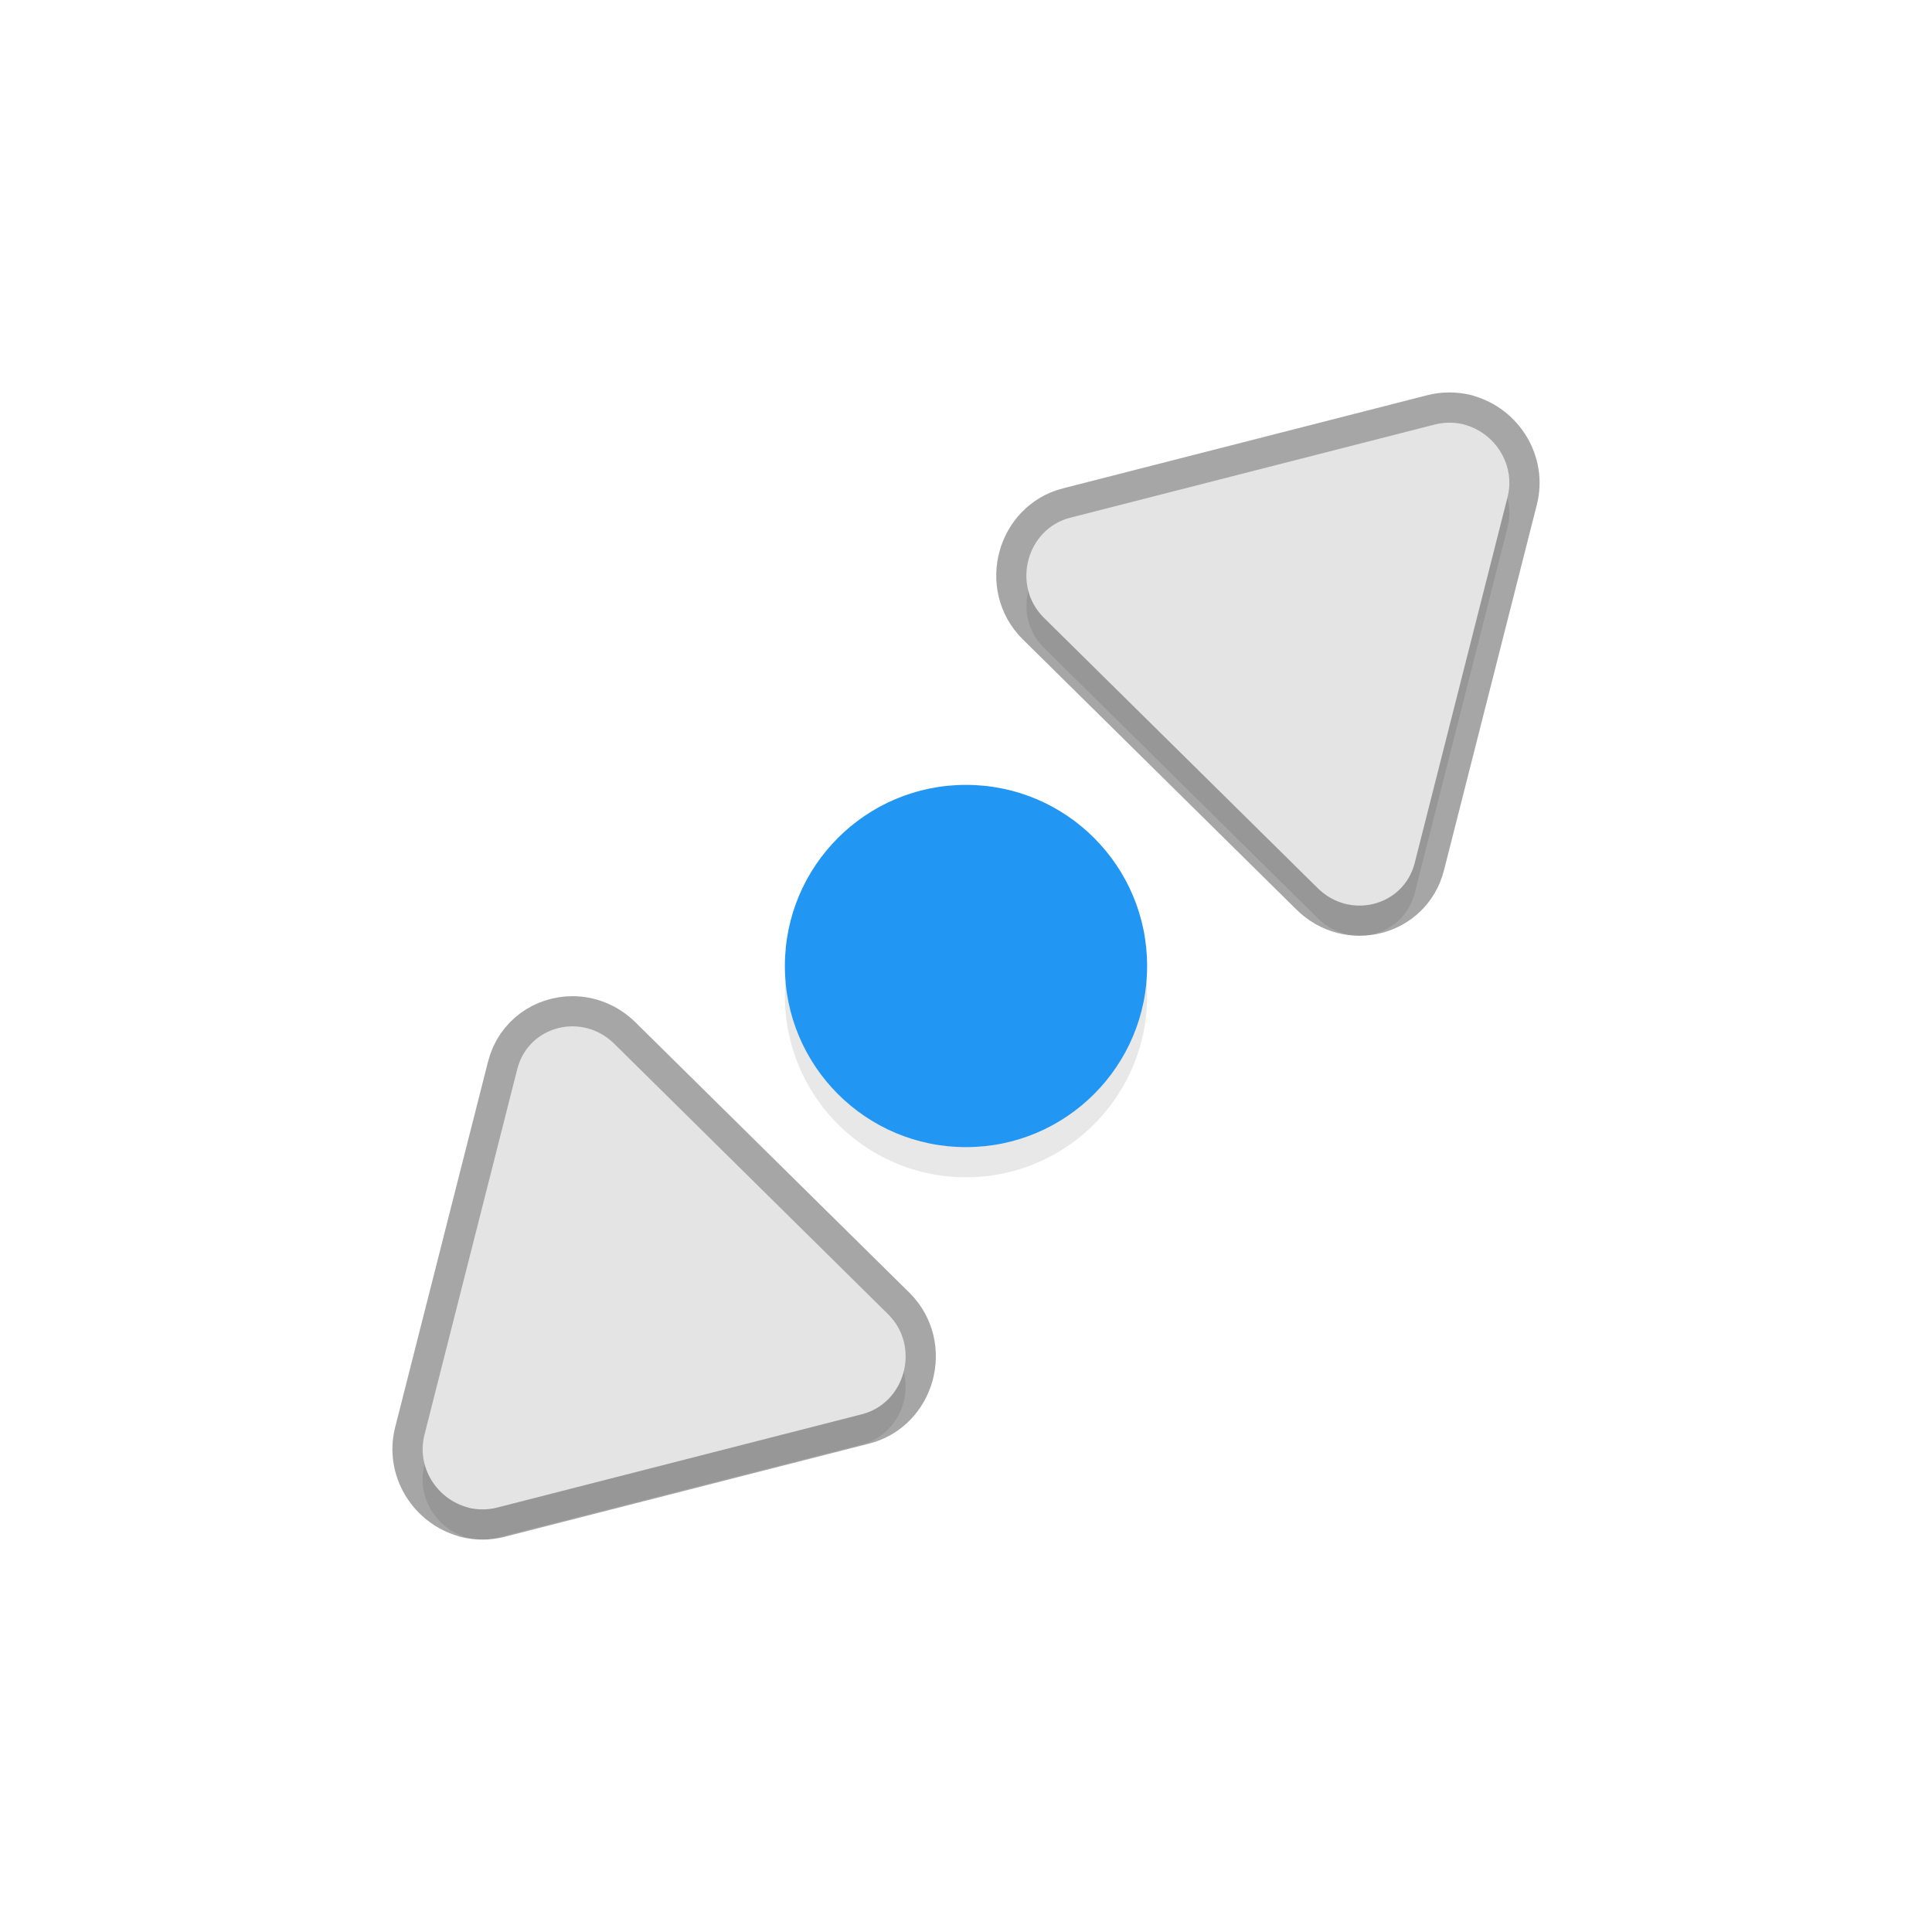 <svg xmlns="http://www.w3.org/2000/svg" id="svg5327" width="32" height="32" version="1.1">
 <defs id="defs5329">
  <filter id="filter884" style="color-interpolation-filters:sRGB" width="1.096" height="1.096" x="-.05" y="-.05">
   <feGaussianBlur id="feGaussianBlur886" stdDeviation=".36"/>
  </filter>
 </defs>
 <path id="circle865" style="opacity:0.3;fill:#000000;fill-opacity:1;stroke:none;stroke-width:0;stroke-linecap:round;stroke-linejoin:round;stroke-miterlimit:4;stroke-dasharray:none;stroke-dashoffset:0;stroke-opacity:1;paint-order:normal;filter:url(#filter884)" transform="matrix(-1,0,0,1,32,-1020.362)" d="m 7.992,1027.862 c -0.08,0 -0.161,0.01 -0.24,0.029 v 0 c -0.528,0.14 -0.855,0.679 -0.723,1.203 l 1.539,6.059 c 0.182,0.718 1.077,0.947 1.611,0.412 l 4.537,-4.48 c 0.531,-0.539 0.274,-1.468 -0.443,-1.65 l -6.043,-1.545 c -0.078,-0.02 -0.158,-0.029 -0.238,-0.029 z m 8.008,6 a 3,3 0 0 0 -3,3 3,3 0 0 0 3,3 3,3 0 0 0 3,-3 3,3 0 0 0 -3,-3 z m 6.518,4 c -0.245,2e-4 -0.497,0.094 -0.697,0.295 l -4.539,4.48 c -0.531,0.539 -0.272,1.467 0.445,1.65 l 6.043,1.545 c 0.156,0.039 0.321,0.039 0.479,0 v 0 c 0.528,-0.14 0.855,-0.679 0.723,-1.203 l -1.539,-6.059 c -0.114,-0.449 -0.505,-0.708 -0.914,-0.707 z"/>
 <circle id="path871" style="opacity:1;fill:#2196f3;fill-opacity:1;stroke:none;stroke-width:0;stroke-linecap:round;stroke-linejoin:round;stroke-miterlimit:4;stroke-dasharray:none;stroke-dashoffset:0;stroke-opacity:1;paint-order:normal" cx="-16" cy="16" r="3" transform="scale(-1,1)"/>
 <path id="path826" style="fill:none;stroke-width:1;stroke:#000000;stroke-opacity:1;stroke-miterlimit:4;stroke-dasharray:none;stroke-linejoin:round;stroke-linecap:round;opacity:0.35" d="M 24.008 7 C 23.927 7 23.847 7.01 23.77 7.029 L 17.727 8.574 C 17.01 8.757 16.752 9.686 17.283 10.225 L 21.82 14.705 C 22.354 15.24 23.249 15.011 23.432 14.293 L 24.971 8.234 C 25.104 7.71 24.776 7.171 24.248 7.031 L 24.248 7.029 C 24.169 7.01 24.088 7 24.008 7 z M 9.482 17 C 9.074 17 8.682 17.258 8.568 17.707 L 7.029 23.766 C 6.896 24.29 7.224 24.829 7.752 24.969 L 7.752 24.971 C 7.91 25.01 8.075 25.01 8.23 24.971 L 14.273 23.426 C 14.991 23.243 15.25 22.314 14.719 21.775 L 10.18 17.295 C 9.979 17.094 9.728 17 9.482 17 z"/>
 <path id="path884" style="fill:#e4e4e4;stroke-width:0.244" d="M 7.753,24.969 C 7.224,24.829 6.897,24.29 7.03,23.766 l 1.538,-6.06 c 0.182,-0.718 1.078,-0.948 1.612,-0.412 l 4.538,4.482 c 0.531,0.539 0.274,1.466 -0.444,1.649 L 8.231,24.971 c -0.156,0.039 -0.32,0.039 -0.478,0 z"/>
 <path id="path8" style="fill:#e4e4e4;stroke-width:0.244" d="m 24.247,7.031 c 0.528,0.14 0.856,0.679 0.723,1.202 l -1.538,6.06 c -0.182,0.718 -1.078,0.948 -1.612,0.412 L 17.282,10.224 C 16.751,9.685 17.009,8.758 17.726,8.575 l 6.044,-1.545 c 0.156,-0.039 0.32,-0.039 0.478,0 z"/>
</svg>
